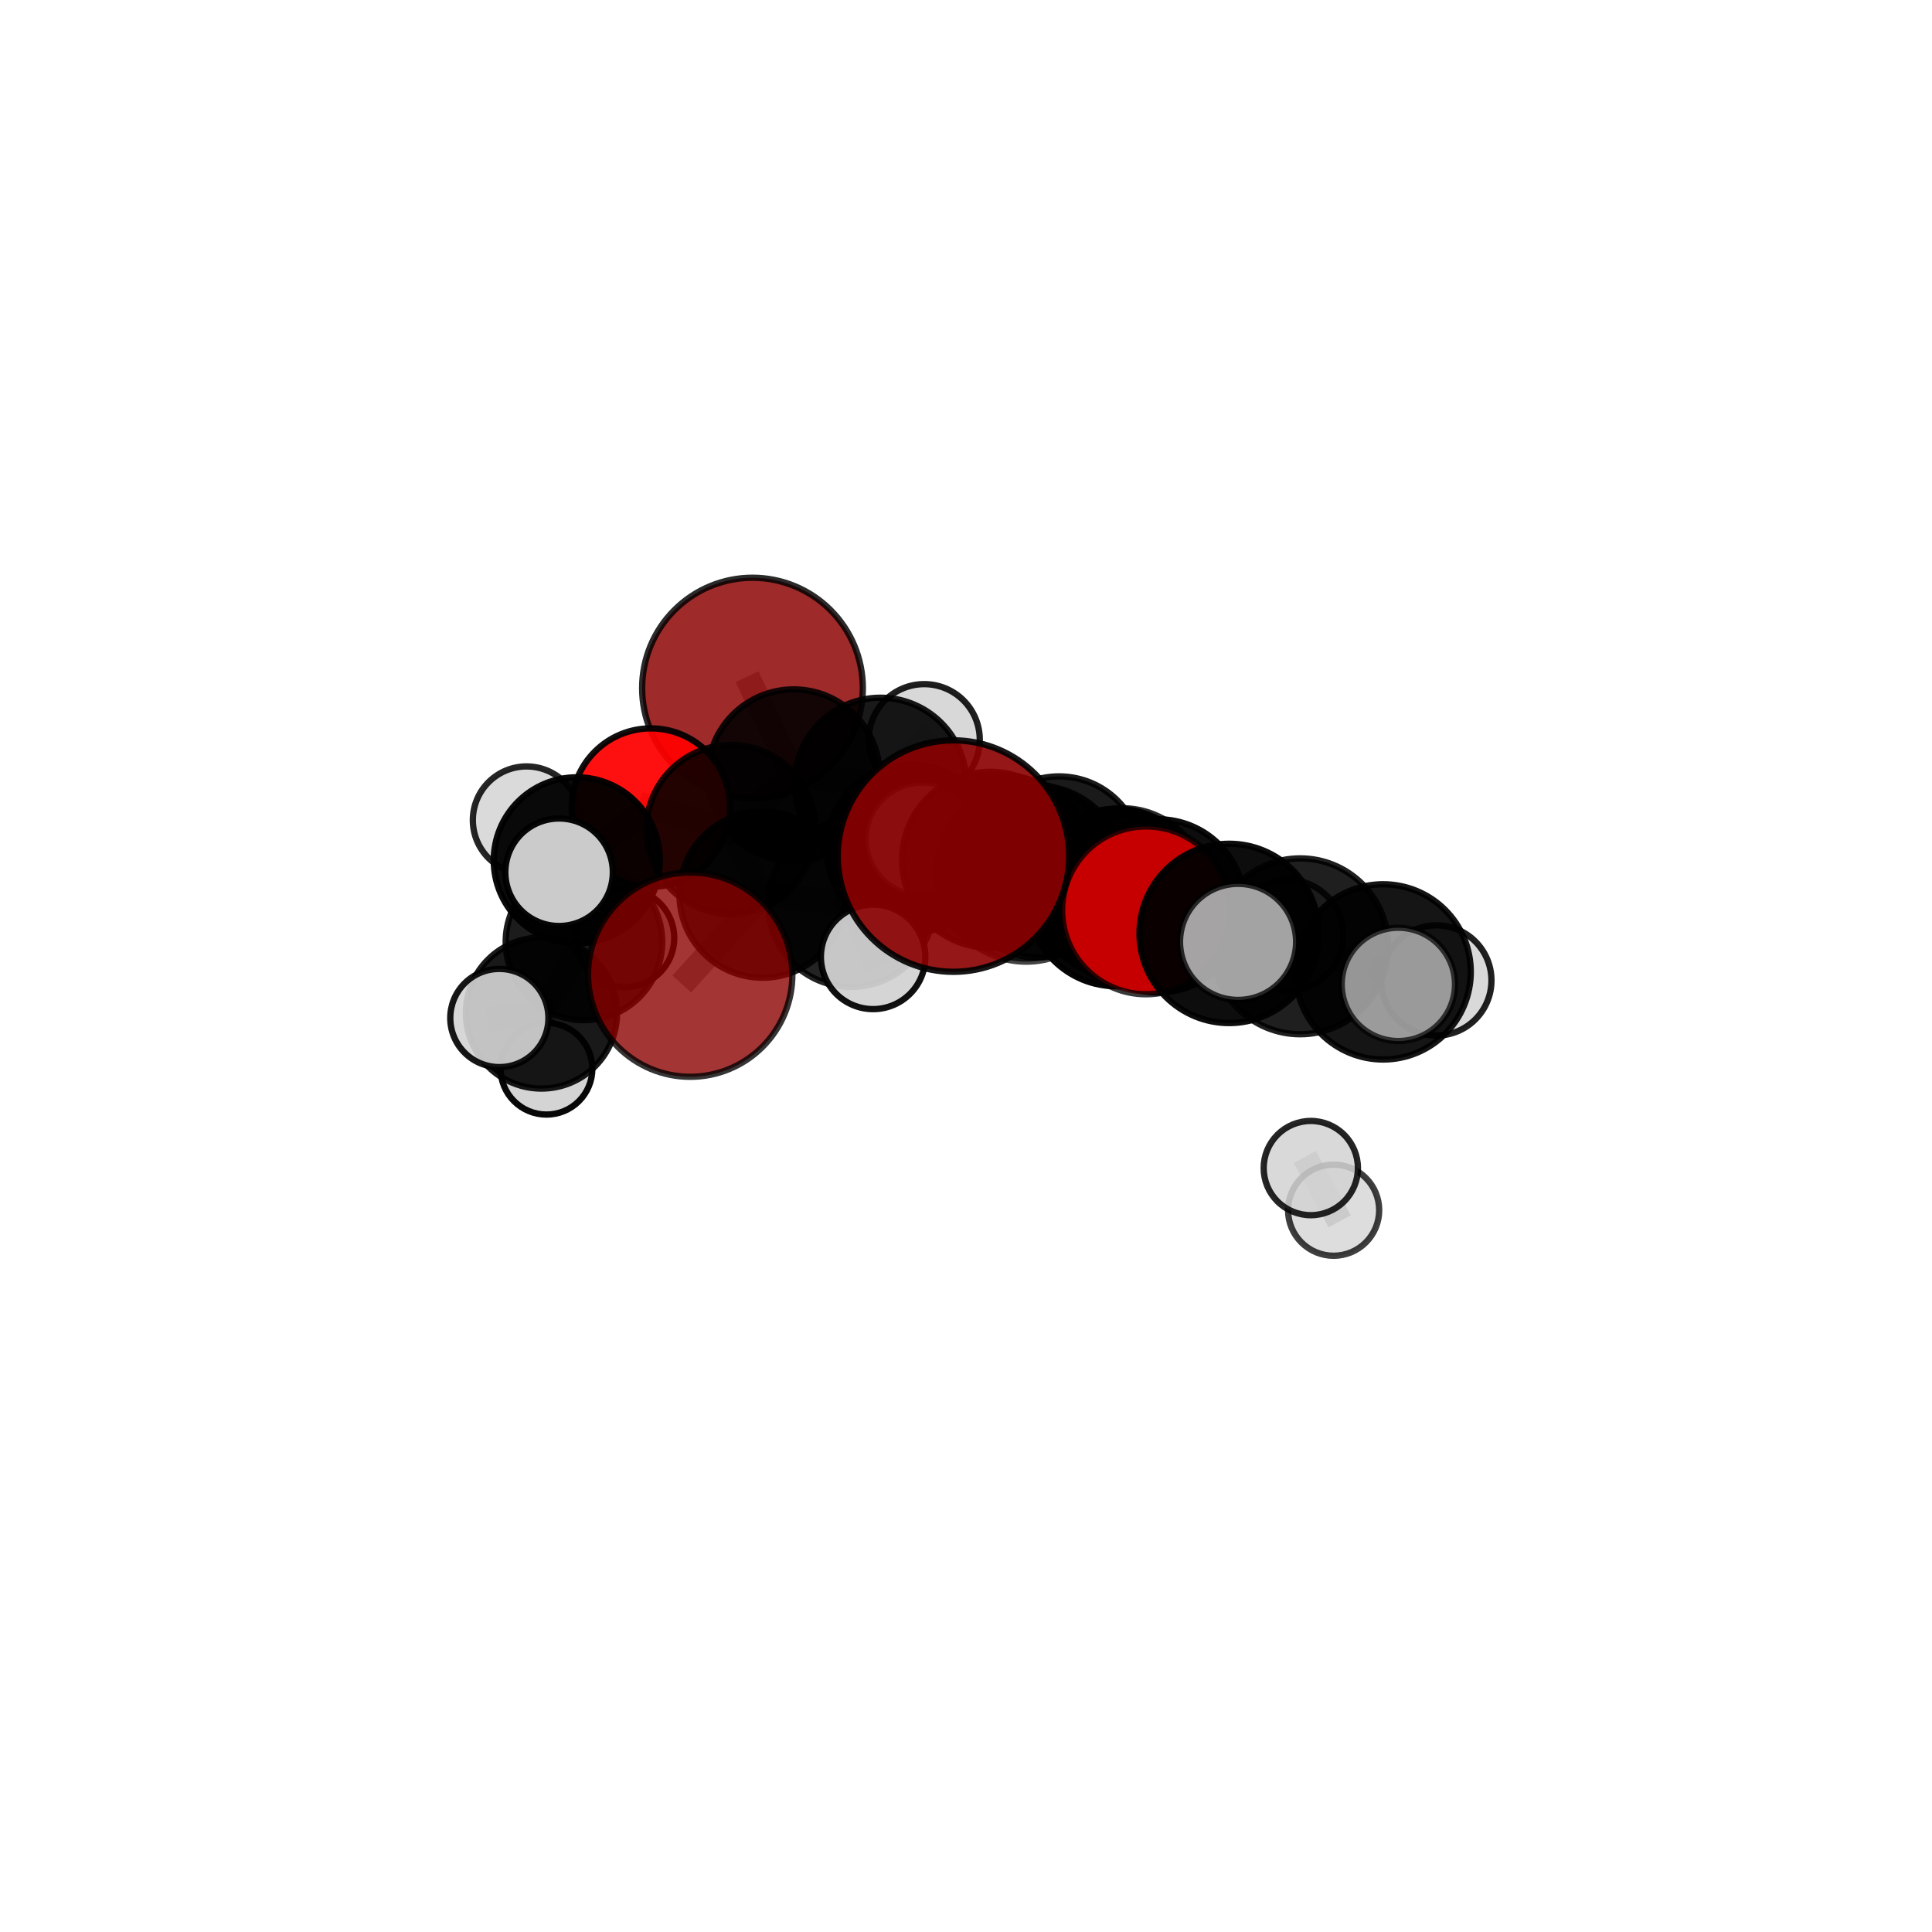 <?xml version="1.0" encoding="utf-8" standalone="no"?>
<!DOCTYPE svg PUBLIC "-//W3C//DTD SVG 1.1//EN"
  "http://www.w3.org/Graphics/SVG/1.1/DTD/svg11.dtd">
<svg xmlns:xlink="http://www.w3.org/1999/xlink" width="153pt" height="153pt" viewBox="0 0 153 153" xmlns="http://www.w3.org/2000/svg" version="1.1">
 <defs>
  <style type="text/css">*{stroke-linejoin: round; stroke-linecap: butt}</style>
 </defs>
 <g id="figure_1">
  <g id="patch_1">
   <path d="M 0 153 
L 153 153 
L 153 0 
L 0 0 
L 0 153 
z
" style="fill: none"/>
  </g>
  <g id="patch_2">
   <path d="M 7.2 145.8 
L 145.8 145.8 
L 145.8 7.2 
L 7.2 7.2 
L 7.2 145.8 
z
" style="fill: none"/>
  </g>
  <g id="axes_1">
   <g id="line2d_1">
    <path d="M 75.507 67.795 
L 81.27 69.08 
" clip-path="url(#p6cf5336e94)" style="fill: none; stroke: #808080; stroke-opacity: 0.782; stroke-width: 2; stroke-linecap: square"/>
   </g>
   <g id="line2d_2">
    <path d="M 81.27 69.08 
L 88.41 71.079 
" clip-path="url(#p6cf5336e94)" style="fill: none; stroke: #808080; stroke-opacity: 0.761; stroke-width: 2; stroke-linecap: square"/>
   </g>
   <g id="line2d_3">
    <path d="M 54.659 77.183 
L 60.392 70.848 
" clip-path="url(#p6cf5336e94)" style="fill: none; stroke: #808080; stroke-opacity: 0.678; stroke-width: 2; stroke-linecap: square"/>
   </g>
   <g id="line2d_4">
    <path d="M 60.392 70.848 
L 57.885 65.687 
" clip-path="url(#p6cf5336e94)" style="fill: none; stroke: #808080; stroke-opacity: 0.697; stroke-width: 2; stroke-linecap: square"/>
   </g>
   <g id="line2d_5">
    <path d="M 59.591 54.493 
L 62.859 61.397 
" clip-path="url(#p6cf5336e94)" style="fill: none; stroke: #808080; stroke-opacity: 0.734; stroke-width: 2; stroke-linecap: square"/>
   </g>
   <g id="line2d_6">
    <path d="M 62.859 61.397 
L 57.885 65.687 
" clip-path="url(#p6cf5336e94)" style="fill: none; stroke: #808080; stroke-opacity: 0.714; stroke-width: 2; stroke-linecap: square"/>
   </g>
   <g id="line2d_7">
    <path d="M 90.757 72.093 
L 88.41 71.079 
" clip-path="url(#p6cf5336e94)" style="fill: none; stroke: #808080; stroke-opacity: 0.765; stroke-width: 2; stroke-linecap: square"/>
   </g>
   <g id="line2d_8">
    <path d="M 90.757 72.093 
L 97.339 73.919 
" clip-path="url(#p6cf5336e94)" style="fill: none; stroke: #808080; stroke-opacity: 0.771; stroke-width: 2; stroke-linecap: square"/>
   </g>
   <g id="line2d_9">
    <path d="M 97.339 73.919 
L 102.965 74.941 
" clip-path="url(#p6cf5336e94)" style="fill: none; stroke: #808080; stroke-opacity: 0.758; stroke-width: 2; stroke-linecap: square"/>
   </g>
   <g id="line2d_10">
    <path d="M 97.339 73.919 
L 98.046 74.59 
" clip-path="url(#p6cf5336e94)" style="fill: none; stroke: #808080; stroke-opacity: 0.776; stroke-width: 2; stroke-linecap: square"/>
   </g>
   <g id="line2d_11">
    <path d="M 51.547 63.956 
L 57.885 65.687 
" clip-path="url(#p6cf5336e94)" style="fill: none; stroke: #808080; stroke-opacity: 0.708; stroke-width: 2; stroke-linecap: square"/>
   </g>
   <g id="line2d_12">
    <path d="M 51.547 63.956 
L 45.679 68.134 
" clip-path="url(#p6cf5336e94)" style="fill: none; stroke: #808080; stroke-opacity: 0.7; stroke-width: 2; stroke-linecap: square"/>
   </g>
   <g id="line2d_13">
    <path d="M 45.679 68.134 
L 46.244 74.593 
" clip-path="url(#p6cf5336e94)" style="fill: none; stroke: #808080; stroke-opacity: 0.661; stroke-width: 2; stroke-linecap: square"/>
   </g>
   <g id="line2d_14">
    <path d="M 45.679 68.134 
L 41.7 64.949 
" clip-path="url(#p6cf5336e94)" style="fill: none; stroke: #808080; stroke-opacity: 0.694; stroke-width: 2; stroke-linecap: square"/>
   </g>
   <g id="line2d_15">
    <path d="M 45.679 68.134 
L 44.275 69.075 
" clip-path="url(#p6cf5336e94)" style="fill: none; stroke: #808080; stroke-opacity: 0.694; stroke-width: 2; stroke-linecap: square"/>
   </g>
   <g id="line2d_16">
    <path d="M 79.548 68.093 
L 82.167 69.031 
" clip-path="url(#p6cf5336e94)" style="fill: none; stroke: #808080; stroke-opacity: 0.711; stroke-width: 2; stroke-linecap: square"/>
   </g>
   <g id="line2d_17">
    <path d="M 79.548 68.093 
L 72.138 67.213 
" clip-path="url(#p6cf5336e94)" style="fill: none; stroke: #808080; stroke-opacity: 0.703; stroke-width: 2; stroke-linecap: square"/>
   </g>
   <g id="line2d_18">
    <path d="M 79.548 68.093 
L 83.869 68.033 
" clip-path="url(#p6cf5336e94)" style="fill: none; stroke: #808080; stroke-opacity: 0.693; stroke-width: 2; stroke-linecap: square"/>
   </g>
   <g id="line2d_19">
    <path d="M 82.167 69.031 
L 88.856 70.769 
" clip-path="url(#p6cf5336e94)" style="fill: none; stroke: #808080; stroke-opacity: 0.718; stroke-width: 2; stroke-linecap: square"/>
   </g>
   <g id="line2d_20">
    <path d="M 82.167 69.031 
L 78.409 68.092 
" clip-path="url(#p6cf5336e94)" style="fill: none; stroke: #808080; stroke-opacity: 0.734; stroke-width: 2; stroke-linecap: square"/>
   </g>
   <g id="line2d_21">
    <path d="M 72.138 67.213 
L 69.731 62.052 
" clip-path="url(#p6cf5336e94)" style="fill: none; stroke: #808080; stroke-opacity: 0.713; stroke-width: 2; stroke-linecap: square"/>
   </g>
   <g id="line2d_22">
    <path d="M 72.138 67.213 
L 67.396 71.587 
" clip-path="url(#p6cf5336e94)" style="fill: none; stroke: #808080; stroke-opacity: 0.696; stroke-width: 2; stroke-linecap: square"/>
   </g>
   <g id="line2d_23">
    <path d="M 83.869 68.033 
L 82.124 67.418 
" clip-path="url(#p6cf5336e94)" style="fill: none; stroke: #808080; stroke-opacity: 0.677; stroke-width: 2; stroke-linecap: square"/>
   </g>
   <g id="line2d_24">
    <path d="M 83.869 68.033 
L 89.259 68.712 
" clip-path="url(#p6cf5336e94)" style="fill: none; stroke: #808080; stroke-opacity: 0.683; stroke-width: 2; stroke-linecap: square"/>
   </g>
   <g id="line2d_25">
    <path d="M 88.856 70.769 
L 91.709 71.739 
" clip-path="url(#p6cf5336e94)" style="fill: none; stroke: #808080; stroke-opacity: 0.723; stroke-width: 2; stroke-linecap: square"/>
   </g>
   <g id="line2d_26">
    <path d="M 78.409 68.092 
L 81.27 69.08 
" clip-path="url(#p6cf5336e94)" style="fill: none; stroke: #808080; stroke-opacity: 0.756; stroke-width: 2; stroke-linecap: square"/>
   </g>
   <g id="line2d_27">
    <path d="M 78.409 68.092 
L 73.04 66.459 
" clip-path="url(#p6cf5336e94)" style="fill: none; stroke: #808080; stroke-opacity: 0.752; stroke-width: 2; stroke-linecap: square"/>
   </g>
   <g id="line2d_28">
    <path d="M 69.731 62.052 
L 62.859 61.397 
" clip-path="url(#p6cf5336e94)" style="fill: none; stroke: #808080; stroke-opacity: 0.722; stroke-width: 2; stroke-linecap: square"/>
   </g>
   <g id="line2d_29">
    <path d="M 69.731 62.052 
L 73.193 58.576 
" clip-path="url(#p6cf5336e94)" style="fill: none; stroke: #808080; stroke-opacity: 0.728; stroke-width: 2; stroke-linecap: square"/>
   </g>
   <g id="line2d_30">
    <path d="M 67.396 71.587 
L 60.392 70.848 
" clip-path="url(#p6cf5336e94)" style="fill: none; stroke: #808080; stroke-opacity: 0.688; stroke-width: 2; stroke-linecap: square"/>
   </g>
   <g id="line2d_31">
    <path d="M 67.396 71.587 
L 69.145 75.78 
" clip-path="url(#p6cf5336e94)" style="fill: none; stroke: #808080; stroke-opacity: 0.68; stroke-width: 2; stroke-linecap: square"/>
   </g>
   <g id="line2d_32">
    <path d="M 91.709 71.739 
L 88.41 71.079 
" clip-path="url(#p6cf5336e94)" style="fill: none; stroke: #808080; stroke-opacity: 0.744; stroke-width: 2; stroke-linecap: square"/>
   </g>
   <g id="line2d_33">
    <path d="M 102.965 74.941 
L 109.535 76.966 
" clip-path="url(#p6cf5336e94)" style="fill: none; stroke: #808080; stroke-opacity: 0.745; stroke-width: 2; stroke-linecap: square"/>
   </g>
   <g id="line2d_34">
    <path d="M 102.965 74.941 
L 101.976 74.058 
" clip-path="url(#p6cf5336e94)" style="fill: none; stroke: #808080; stroke-opacity: 0.74; stroke-width: 2; stroke-linecap: square"/>
   </g>
   <g id="line2d_35">
    <path d="M 46.244 74.593 
L 42.881 80.223 
" clip-path="url(#p6cf5336e94)" style="fill: none; stroke: #808080; stroke-opacity: 0.619; stroke-width: 2; stroke-linecap: square"/>
   </g>
   <g id="line2d_36">
    <path d="M 46.244 74.593 
L 49.502 74.279 
" clip-path="url(#p6cf5336e94)" style="fill: none; stroke: #808080; stroke-opacity: 0.626; stroke-width: 2; stroke-linecap: square"/>
   </g>
   <g id="line2d_37">
    <path d="M 109.535 76.966 
L 113.749 77.644 
" clip-path="url(#p6cf5336e94)" style="fill: none; stroke: #808080; stroke-opacity: 0.735; stroke-width: 2; stroke-linecap: square"/>
   </g>
   <g id="line2d_38">
    <path d="M 109.535 76.966 
L 110.739 77.956 
" clip-path="url(#p6cf5336e94)" style="fill: none; stroke: #808080; stroke-opacity: 0.75; stroke-width: 2; stroke-linecap: square"/>
   </g>
   <g id="line2d_39">
    <path d="M 42.881 80.223 
L 43.277 84.634 
" clip-path="url(#p6cf5336e94)" style="fill: none; stroke: #808080; stroke-opacity: 0.584; stroke-width: 2; stroke-linecap: square"/>
   </g>
   <g id="line2d_40">
    <path d="M 42.881 80.223 
L 39.545 80.619 
" clip-path="url(#p6cf5336e94)" style="fill: none; stroke: #808080; stroke-opacity: 0.611; stroke-width: 2; stroke-linecap: square"/>
   </g>
   <g id="line2d_41">
    <path d="M 105.613 95.839 
L 103.806 92.502 
" clip-path="url(#p6cf5336e94)" style="fill: none; stroke: #808080; stroke-opacity: 0.573; stroke-width: 2; stroke-linecap: square"/>
   </g>
   <g id="Path3DCollection_1">
    <path d="M 49.502 78.171 
C 50.534 78.171 51.524 77.761 52.254 77.031 
C 52.984 76.301 53.394 75.311 53.394 74.279 
C 53.394 73.246 52.984 72.256 52.254 71.526 
C 51.524 70.796 50.534 70.386 49.502 70.386 
C 48.47 70.386 47.48 70.796 46.75 71.526 
C 46.02 72.256 45.61 73.246 45.61 74.279 
C 45.61 75.311 46.02 76.301 46.75 77.031 
C 47.48 77.761 48.47 78.171 49.502 78.171 
z
" clip-path="url(#p6cf5336e94)" style="fill: #d3d3d3; stroke: #000000; stroke-width: 0.5"/>
    <path d="M 59.591 63.233 
C 61.909 63.233 64.132 62.312 65.771 60.673 
C 67.41 59.034 68.331 56.811 68.331 54.493 
C 68.331 52.175 67.41 49.952 65.771 48.313 
C 64.132 46.674 61.909 45.753 59.591 45.753 
C 57.273 45.753 55.05 46.674 53.411 48.313 
C 51.772 49.952 50.852 52.175 50.852 54.493 
C 50.852 56.811 51.772 59.034 53.411 60.673 
C 55.05 62.312 57.273 63.233 59.591 63.233 
z
" clip-path="url(#p6cf5336e94)" style="fill: #8b0000; fill-opacity: 0.835; stroke: #000000; stroke-opacity: 0.835; stroke-width: 0.5"/>
    <path d="M 82.124 71.538 
C 83.217 71.538 84.265 71.104 85.038 70.331 
C 85.811 69.558 86.245 68.51 86.245 67.418 
C 86.245 66.325 85.811 65.277 85.038 64.504 
C 84.265 63.731 83.217 63.297 82.124 63.297 
C 81.032 63.297 79.983 63.731 79.211 64.504 
C 78.438 65.277 78.004 66.325 78.004 67.418 
C 78.004 68.51 78.438 69.558 79.211 70.331 
C 79.983 71.104 81.032 71.538 82.124 71.538 
z
" clip-path="url(#p6cf5336e94)" style="fill: #d3d3d3; fill-opacity: 0.932; stroke: #000000; stroke-opacity: 0.932; stroke-width: 0.5"/>
    <path d="M 43.277 88.266 
C 44.24 88.266 45.164 87.884 45.845 87.202 
C 46.526 86.521 46.909 85.597 46.909 84.634 
C 46.909 83.671 46.526 82.747 45.845 82.065 
C 45.164 81.384 44.24 81.001 43.277 81.001 
C 42.313 81.001 41.389 81.384 40.708 82.065 
C 40.027 82.747 39.644 83.671 39.644 84.634 
C 39.644 85.597 40.027 86.521 40.708 87.202 
C 41.389 87.884 42.313 88.266 43.277 88.266 
z
" clip-path="url(#p6cf5336e94)" style="fill: #d3d3d3; fill-opacity: 0.967; stroke: #000000; stroke-opacity: 0.967; stroke-width: 0.5"/>
    <path d="M 46.244 80.791 
C 47.888 80.791 49.464 80.138 50.627 78.976 
C 51.789 77.814 52.442 76.237 52.442 74.593 
C 52.442 72.95 51.789 71.373 50.627 70.211 
C 49.464 69.049 47.888 68.395 46.244 68.395 
C 44.6 68.395 43.024 69.049 41.861 70.211 
C 40.699 71.373 40.046 72.95 40.046 74.593 
C 40.046 76.237 40.699 77.814 41.861 78.976 
C 43.024 80.138 44.6 80.791 46.244 80.791 
z
" clip-path="url(#p6cf5336e94)" style="fill-opacity: 0.889; stroke: #000000; stroke-opacity: 0.889; stroke-width: 0.5"/>
    <path d="M 73.193 62.973 
C 74.36 62.973 75.478 62.509 76.303 61.685 
C 77.127 60.86 77.59 59.742 77.59 58.576 
C 77.59 57.409 77.127 56.291 76.303 55.466 
C 75.478 54.642 74.36 54.178 73.193 54.178 
C 72.027 54.178 70.909 54.642 70.084 55.466 
C 69.26 56.291 68.796 57.409 68.796 58.576 
C 68.796 59.742 69.26 60.86 70.084 61.685 
C 70.909 62.509 72.027 62.973 73.193 62.973 
z
" clip-path="url(#p6cf5336e94)" style="fill: #d3d3d3; fill-opacity: 0.878; stroke: #000000; stroke-opacity: 0.878; stroke-width: 0.5"/>
    <path d="M 42.881 86.207 
C 44.468 86.207 45.99 85.577 47.112 84.455 
C 48.234 83.332 48.865 81.81 48.865 80.223 
C 48.865 78.636 48.234 77.114 47.112 75.992 
C 45.99 74.869 44.468 74.239 42.881 74.239 
C 41.294 74.239 39.771 74.869 38.649 75.992 
C 37.527 77.114 36.896 78.636 36.896 80.223 
C 36.896 81.81 37.527 83.332 38.649 84.455 
C 39.771 85.577 41.294 86.207 42.881 86.207 
z
" clip-path="url(#p6cf5336e94)" style="fill-opacity: 0.901; stroke: #000000; stroke-opacity: 0.901; stroke-width: 0.5"/>
    <path d="M 62.859 68.2 
C 64.663 68.2 66.394 67.483 67.669 66.207 
C 68.945 64.931 69.662 63.201 69.662 61.397 
C 69.662 59.593 68.945 57.863 67.669 56.587 
C 66.394 55.311 64.663 54.595 62.859 54.595 
C 61.055 54.595 59.325 55.311 58.049 56.587 
C 56.773 57.863 56.057 59.593 56.057 61.397 
C 56.057 63.201 56.773 64.931 58.049 66.207 
C 59.325 67.483 61.055 68.2 62.859 68.2 
z
" clip-path="url(#p6cf5336e94)" style="fill-opacity: 0.88; stroke: #000000; stroke-opacity: 0.88; stroke-width: 0.5"/>
    <path d="M 41.7 69.203 
C 42.828 69.203 43.91 68.755 44.708 67.957 
C 45.506 67.159 45.954 66.077 45.954 64.949 
C 45.954 63.821 45.506 62.739 44.708 61.941 
C 43.91 61.143 42.828 60.695 41.7 60.695 
C 40.572 60.695 39.49 61.143 38.692 61.941 
C 37.894 62.739 37.446 63.821 37.446 64.949 
C 37.446 66.077 37.894 67.159 38.692 67.957 
C 39.49 68.755 40.572 69.203 41.7 69.203 
z
" clip-path="url(#p6cf5336e94)" style="fill: #d3d3d3; fill-opacity: 0.855; stroke: #000000; stroke-opacity: 0.855; stroke-width: 0.5"/>
    <path d="M 83.869 74.583 
C 85.606 74.583 87.272 73.893 88.501 72.665 
C 89.729 71.436 90.419 69.77 90.419 68.033 
C 90.419 66.297 89.729 64.63 88.501 63.402 
C 87.272 62.174 85.606 61.484 83.869 61.484 
C 82.133 61.484 80.466 62.174 79.238 63.402 
C 78.01 64.63 77.32 66.297 77.32 68.033 
C 77.32 69.77 78.01 71.436 79.238 72.665 
C 80.466 73.893 82.133 74.583 83.869 74.583 
z
" clip-path="url(#p6cf5336e94)" style="fill-opacity: 0.895; stroke: #000000; stroke-opacity: 0.895; stroke-width: 0.5"/>
    <path d="M 69.731 68.85 
C 71.534 68.85 73.263 68.134 74.538 66.859 
C 75.813 65.584 76.529 63.855 76.529 62.052 
C 76.529 60.249 75.813 58.52 74.538 57.245 
C 73.263 55.97 71.534 55.254 69.731 55.254 
C 67.928 55.254 66.198 55.97 64.923 57.245 
C 63.649 58.52 62.932 60.249 62.932 62.052 
C 62.932 63.855 63.649 65.584 64.923 66.859 
C 66.198 68.134 67.928 68.85 69.731 68.85 
z
" clip-path="url(#p6cf5336e94)" style="fill-opacity: 0.902; stroke: #000000; stroke-opacity: 0.902; stroke-width: 0.5"/>
    <path d="M 51.547 70.23 
C 53.211 70.23 54.806 69.569 55.983 68.393 
C 57.16 67.216 57.821 65.62 57.821 63.956 
C 57.821 62.292 57.16 60.696 55.983 59.52 
C 54.806 58.343 53.211 57.682 51.547 57.682 
C 49.883 57.682 48.287 58.343 47.11 59.52 
C 45.934 60.696 45.273 62.292 45.273 63.956 
C 45.273 65.62 45.934 67.216 47.11 68.393 
C 48.287 69.569 49.883 70.23 51.547 70.23 
z
" clip-path="url(#p6cf5336e94)" style="fill: #ff0000; fill-opacity: 0.935; stroke: #000000; stroke-opacity: 0.935; stroke-width: 0.5"/>
    <path d="M 89.259 72.889 
C 90.366 72.889 91.429 72.448 92.212 71.665 
C 92.995 70.882 93.435 69.82 93.435 68.712 
C 93.435 67.604 92.995 66.542 92.212 65.759 
C 91.429 64.976 90.366 64.536 89.259 64.536 
C 88.151 64.536 87.089 64.976 86.305 65.759 
C 85.522 66.542 85.082 67.604 85.082 68.712 
C 85.082 69.82 85.522 70.882 86.305 71.665 
C 87.089 72.448 88.151 72.889 89.259 72.889 
z
" clip-path="url(#p6cf5336e94)" style="fill: #d3d3d3; fill-opacity: 0.859; stroke: #000000; stroke-opacity: 0.859; stroke-width: 0.5"/>
    <path d="M 45.679 74.711 
C 47.423 74.711 49.096 74.018 50.33 72.785 
C 51.563 71.551 52.256 69.878 52.256 68.134 
C 52.256 66.39 51.563 64.717 50.33 63.483 
C 49.096 62.25 47.423 61.557 45.679 61.557 
C 43.935 61.557 42.262 62.25 41.028 63.483 
C 39.795 64.717 39.102 66.39 39.102 68.134 
C 39.102 69.878 39.795 71.551 41.028 72.785 
C 42.262 74.018 43.935 74.711 45.679 74.711 
z
" clip-path="url(#p6cf5336e94)" style="fill-opacity: 0.956; stroke: #000000; stroke-opacity: 0.956; stroke-width: 0.5"/>
    <path d="M 57.885 72.384 
C 59.661 72.384 61.364 71.678 62.62 70.423 
C 63.876 69.167 64.581 67.463 64.581 65.687 
C 64.581 63.912 63.876 62.208 62.62 60.952 
C 61.364 59.697 59.661 58.991 57.885 58.991 
C 56.109 58.991 54.406 59.697 53.15 60.952 
C 51.894 62.208 51.188 63.912 51.188 65.687 
C 51.188 67.463 51.894 69.167 53.15 70.423 
C 54.406 71.678 56.109 72.384 57.885 72.384 
z
" clip-path="url(#p6cf5336e94)" style="fill-opacity: 0.861; stroke: #000000; stroke-opacity: 0.861; stroke-width: 0.5"/>
    <path d="M 39.545 84.506 
C 40.576 84.506 41.565 84.096 42.294 83.367 
C 43.023 82.638 43.432 81.65 43.432 80.619 
C 43.432 79.588 43.023 78.599 42.294 77.87 
C 41.565 77.141 40.576 76.731 39.545 76.731 
C 38.514 76.731 37.525 77.141 36.796 77.87 
C 36.067 78.599 35.658 79.588 35.658 80.619 
C 35.658 81.65 36.067 82.638 36.796 83.367 
C 37.525 84.096 38.514 84.506 39.545 84.506 
z
" clip-path="url(#p6cf5336e94)" style="fill: #d3d3d3; fill-opacity: 0.914; stroke: #000000; stroke-opacity: 0.914; stroke-width: 0.5"/>
    <path d="M 72.138 73.897 
C 73.911 73.897 75.611 73.193 76.864 71.94 
C 78.118 70.686 78.822 68.986 78.822 67.213 
C 78.822 65.441 78.118 63.741 76.864 62.487 
C 75.611 61.234 73.911 60.53 72.138 60.53 
C 70.366 60.53 68.665 61.234 67.412 62.487 
C 66.159 63.741 65.454 65.441 65.454 67.213 
C 65.454 68.986 66.159 70.686 67.412 71.94 
C 68.665 73.193 70.366 73.897 72.138 73.897 
z
" clip-path="url(#p6cf5336e94)" style="fill-opacity: 0.902; stroke: #000000; stroke-opacity: 0.902; stroke-width: 0.5"/>
    <path d="M 79.548 74.765 
C 81.318 74.765 83.015 74.062 84.266 72.811 
C 85.517 71.559 86.22 69.862 86.22 68.093 
C 86.22 66.323 85.517 64.626 84.266 63.375 
C 83.015 62.124 81.318 61.421 79.548 61.421 
C 77.779 61.421 76.081 62.124 74.83 63.375 
C 73.579 64.626 72.876 66.323 72.876 68.093 
C 72.876 69.862 73.579 71.559 74.83 72.811 
C 76.081 74.062 77.779 74.765 79.548 74.765 
z
" clip-path="url(#p6cf5336e94)" style="fill-opacity: 0.946; stroke: #000000; stroke-opacity: 0.946; stroke-width: 0.5"/>
    <path d="M 60.392 77.43 
C 62.138 77.43 63.812 76.736 65.046 75.502 
C 66.28 74.268 66.974 72.593 66.974 70.848 
C 66.974 69.102 66.28 67.428 65.046 66.194 
C 63.812 64.96 62.138 64.266 60.392 64.266 
C 58.647 64.266 56.972 64.96 55.738 66.194 
C 54.504 67.428 53.81 69.102 53.81 70.848 
C 53.81 72.593 54.504 74.268 55.738 75.502 
C 56.972 76.736 58.647 77.43 60.392 77.43 
z
" clip-path="url(#p6cf5336e94)" style="fill-opacity: 0.882; stroke: #000000; stroke-opacity: 0.882; stroke-width: 0.5"/>
    <path d="M 44.275 73.332 
C 45.404 73.332 46.487 72.883 47.285 72.085 
C 48.084 71.287 48.532 70.204 48.532 69.075 
C 48.532 67.946 48.084 66.863 47.285 66.065 
C 46.487 65.267 45.404 64.818 44.275 64.818 
C 43.146 64.818 42.064 65.267 41.265 66.065 
C 40.467 66.863 40.019 67.946 40.019 69.075 
C 40.019 70.204 40.467 71.287 41.265 72.085 
C 42.064 72.883 43.146 73.332 44.275 73.332 
z
" clip-path="url(#p6cf5336e94)" style="fill: #d3d3d3; fill-opacity: 0.961; stroke: #000000; stroke-opacity: 0.961; stroke-width: 0.5"/>
    <path d="M 67.396 78.161 
C 69.14 78.161 70.812 77.469 72.045 76.236 
C 73.278 75.003 73.971 73.331 73.971 71.587 
C 73.971 69.843 73.278 68.171 72.045 66.938 
C 70.812 65.705 69.14 65.013 67.396 65.013 
C 65.653 65.013 63.98 65.705 62.747 66.938 
C 61.514 68.171 60.822 69.843 60.822 71.587 
C 60.822 73.331 61.514 75.003 62.747 76.236 
C 63.98 77.469 65.653 78.161 67.396 78.161 
z
" clip-path="url(#p6cf5336e94)" style="fill-opacity: 0.86; stroke: #000000; stroke-opacity: 0.86; stroke-width: 0.5"/>
    <path d="M 69.145 79.915 
C 70.241 79.915 71.293 79.48 72.069 78.704 
C 72.844 77.929 73.28 76.877 73.28 75.78 
C 73.28 74.683 72.844 73.631 72.069 72.855 
C 71.293 72.08 70.241 71.644 69.145 71.644 
C 68.048 71.644 66.996 72.08 66.22 72.855 
C 65.445 73.631 65.009 74.683 65.009 75.78 
C 65.009 76.877 65.445 77.929 66.22 78.704 
C 66.996 79.48 68.048 79.915 69.145 79.915 
z
" clip-path="url(#p6cf5336e94)" style="fill: #d3d3d3; fill-opacity: 0.934; stroke: #000000; stroke-opacity: 0.934; stroke-width: 0.5"/>
    <path d="M 54.659 85.274 
C 56.805 85.274 58.863 84.421 60.381 82.904 
C 61.898 81.387 62.75 79.329 62.75 77.183 
C 62.75 75.037 61.898 72.979 60.381 71.462 
C 58.863 69.944 56.805 69.092 54.659 69.092 
C 52.514 69.092 50.455 69.944 48.938 71.462 
C 47.421 72.979 46.568 75.037 46.568 77.183 
C 46.568 79.329 47.421 81.387 48.938 82.904 
C 50.455 84.421 52.514 85.274 54.659 85.274 
z
" clip-path="url(#p6cf5336e94)" style="fill: #8b0000; fill-opacity: 0.792; stroke: #000000; stroke-opacity: 0.792; stroke-width: 0.5"/>
    <path d="M 82.167 75.825 
C 83.969 75.825 85.697 75.109 86.971 73.835 
C 88.245 72.561 88.961 70.833 88.961 69.031 
C 88.961 67.229 88.245 65.501 86.971 64.227 
C 85.697 62.953 83.969 62.237 82.167 62.237 
C 80.365 62.237 78.637 62.953 77.363 64.227 
C 76.089 65.501 75.373 67.229 75.373 69.031 
C 75.373 70.833 76.089 72.561 77.363 73.835 
C 78.637 75.109 80.365 75.825 82.167 75.825 
z
" clip-path="url(#p6cf5336e94)" style="fill-opacity: 0.929; stroke: #000000; stroke-opacity: 0.929; stroke-width: 0.5"/>
    <path d="M 105.613 99.447 
C 106.57 99.447 107.488 99.067 108.164 98.39 
C 108.841 97.714 109.221 96.796 109.221 95.839 
C 109.221 94.882 108.841 93.964 108.164 93.287 
C 107.488 92.611 106.57 92.231 105.613 92.231 
C 104.656 92.231 103.738 92.611 103.061 93.287 
C 102.385 93.964 102.005 94.882 102.005 95.839 
C 102.005 96.796 102.385 97.714 103.061 98.39 
C 103.738 99.067 104.656 99.447 105.613 99.447 
z
" clip-path="url(#p6cf5336e94)" style="fill: #d3d3d3; fill-opacity: 0.755; stroke: #000000; stroke-opacity: 0.755; stroke-width: 0.5"/>
    <path d="M 88.856 77.533 
C 90.65 77.533 92.371 76.821 93.639 75.552 
C 94.908 74.284 95.621 72.563 95.621 70.769 
C 95.621 68.975 94.908 67.254 93.639 65.985 
C 92.371 64.717 90.65 64.004 88.856 64.004 
C 87.062 64.004 85.341 64.717 84.073 65.985 
C 82.804 67.254 82.091 68.975 82.091 70.769 
C 82.091 72.563 82.804 74.284 84.073 75.552 
C 85.341 76.821 87.062 77.533 88.856 77.533 
z
" clip-path="url(#p6cf5336e94)" style="fill-opacity: 0.837; stroke: #000000; stroke-opacity: 0.837; stroke-width: 0.5"/>
    <path d="M 103.806 96.234 
C 104.795 96.234 105.745 95.841 106.444 95.141 
C 107.144 94.441 107.537 93.492 107.537 92.502 
C 107.537 91.513 107.144 90.563 106.444 89.863 
C 105.745 89.164 104.795 88.77 103.806 88.77 
C 102.816 88.77 101.867 89.164 101.167 89.863 
C 100.467 90.563 100.074 91.513 100.074 92.502 
C 100.074 93.492 100.467 94.441 101.167 95.141 
C 101.867 95.841 102.816 96.234 103.806 96.234 
z
" clip-path="url(#p6cf5336e94)" style="fill: #d3d3d3; fill-opacity: 0.853; stroke: #000000; stroke-opacity: 0.853; stroke-width: 0.5"/>
    <path d="M 73.04 70.946 
C 74.23 70.946 75.372 70.473 76.213 69.632 
C 77.055 68.791 77.528 67.649 77.528 66.459 
C 77.528 65.269 77.055 64.128 76.213 63.286 
C 75.372 62.445 74.23 61.972 73.04 61.972 
C 71.85 61.972 70.709 62.445 69.867 63.286 
C 69.026 64.128 68.553 65.269 68.553 66.459 
C 68.553 67.649 69.026 68.791 69.867 69.632 
C 70.709 70.473 71.85 70.946 73.04 70.946 
z
" clip-path="url(#p6cf5336e94)" style="fill: #d3d3d3; fill-opacity: 0.7; stroke: #000000; stroke-opacity: 0.7; stroke-width: 0.5"/>
    <path d="M 78.409 75.062 
C 80.258 75.062 82.031 74.328 83.338 73.021 
C 84.645 71.714 85.38 69.941 85.38 68.092 
C 85.38 66.244 84.645 64.471 83.338 63.164 
C 82.031 61.856 80.258 61.122 78.409 61.122 
C 76.561 61.122 74.788 61.856 73.481 63.164 
C 72.174 64.471 71.439 66.244 71.439 68.092 
C 71.439 69.941 72.174 71.714 73.481 73.021 
C 74.788 74.328 76.561 75.062 78.409 75.062 
z
" clip-path="url(#p6cf5336e94)" style="fill-opacity: 0.918; stroke: #000000; stroke-opacity: 0.918; stroke-width: 0.5"/>
    <path d="M 91.709 78.6 
C 93.528 78.6 95.274 77.877 96.56 76.591 
C 97.847 75.304 98.57 73.559 98.57 71.739 
C 98.57 69.92 97.847 68.175 96.56 66.888 
C 95.274 65.601 93.528 64.879 91.709 64.879 
C 89.889 64.879 88.144 65.601 86.858 66.888 
C 85.571 68.175 84.848 69.92 84.848 71.739 
C 84.848 73.559 85.571 75.304 86.858 76.591 
C 88.144 77.877 89.889 78.6 91.709 78.6 
z
" clip-path="url(#p6cf5336e94)" style="fill-opacity: 0.946; stroke: #000000; stroke-opacity: 0.946; stroke-width: 0.5"/>
    <path d="M 101.976 78.447 
C 103.141 78.447 104.257 77.985 105.08 77.162 
C 105.903 76.338 106.366 75.222 106.366 74.058 
C 106.366 72.894 105.903 71.777 105.08 70.954 
C 104.257 70.131 103.141 69.668 101.976 69.668 
C 100.812 69.668 99.696 70.131 98.873 70.954 
C 98.049 71.777 97.587 72.894 97.587 74.058 
C 97.587 75.222 98.049 76.338 98.873 77.162 
C 99.696 77.985 100.812 78.447 101.976 78.447 
z
" clip-path="url(#p6cf5336e94)" style="fill: #d3d3d3; fill-opacity: 0.841; stroke: #000000; stroke-opacity: 0.841; stroke-width: 0.5"/>
    <path d="M 81.27 76.156 
C 83.147 76.156 84.947 75.41 86.273 74.083 
C 87.6 72.756 88.346 70.957 88.346 69.08 
C 88.346 67.203 87.6 65.404 86.273 64.077 
C 84.947 62.75 83.147 62.004 81.27 62.004 
C 79.394 62.004 77.594 62.75 76.267 64.077 
C 74.94 65.404 74.194 67.203 74.194 69.08 
C 74.194 70.957 74.94 72.756 76.267 74.083 
C 77.594 75.41 79.394 76.156 81.27 76.156 
z
" clip-path="url(#p6cf5336e94)" style="fill-opacity: 0.731; stroke: #000000; stroke-opacity: 0.731; stroke-width: 0.5"/>
    <path d="M 88.41 78.104 
C 90.273 78.104 92.061 77.364 93.378 76.047 
C 94.696 74.729 95.436 72.942 95.436 71.079 
C 95.436 69.215 94.696 67.428 93.378 66.111 
C 92.061 64.793 90.273 64.053 88.41 64.053 
C 86.547 64.053 84.76 64.793 83.442 66.111 
C 82.125 67.428 81.384 69.215 81.384 71.079 
C 81.384 72.942 82.125 74.729 83.442 76.047 
C 84.76 77.364 86.547 78.104 88.41 78.104 
z
" clip-path="url(#p6cf5336e94)" style="fill-opacity: 0.98; stroke: #000000; stroke-opacity: 0.98; stroke-width: 0.5"/>
    <path d="M 113.749 82.008 
C 114.907 82.008 116.017 81.548 116.835 80.73 
C 117.654 79.911 118.113 78.801 118.113 77.644 
C 118.113 76.486 117.654 75.376 116.835 74.558 
C 116.017 73.739 114.907 73.28 113.749 73.28 
C 112.592 73.28 111.482 73.739 110.663 74.558 
C 109.845 75.376 109.385 76.486 109.385 77.644 
C 109.385 78.801 109.845 79.911 110.663 80.73 
C 111.482 81.548 112.592 82.008 113.749 82.008 
z
" clip-path="url(#p6cf5336e94)" style="fill: #d3d3d3; fill-opacity: 0.875; stroke: #000000; stroke-opacity: 0.875; stroke-width: 0.5"/>
    <path d="M 102.965 81.904 
C 104.812 81.904 106.583 81.17 107.889 79.865 
C 109.195 78.559 109.929 76.787 109.929 74.941 
C 109.929 73.094 109.195 71.323 107.889 70.017 
C 106.583 68.711 104.812 67.977 102.965 67.977 
C 101.119 67.977 99.347 68.711 98.042 70.017 
C 96.736 71.323 96.002 73.094 96.002 74.941 
C 96.002 76.787 96.736 78.559 98.042 79.865 
C 99.347 81.17 101.119 81.904 102.965 81.904 
z
" clip-path="url(#p6cf5336e94)" style="fill-opacity: 0.876; stroke: #000000; stroke-opacity: 0.876; stroke-width: 0.5"/>
    <path d="M 109.535 83.905 
C 111.376 83.905 113.141 83.174 114.442 81.872 
C 115.743 80.571 116.474 78.806 116.474 76.966 
C 116.474 75.125 115.743 73.36 114.442 72.059 
C 113.141 70.758 111.376 70.027 109.535 70.027 
C 107.695 70.027 105.93 70.758 104.629 72.059 
C 103.327 73.36 102.596 75.125 102.596 76.966 
C 102.596 78.806 103.327 80.571 104.629 81.872 
C 105.93 83.174 107.695 83.905 109.535 83.905 
z
" clip-path="url(#p6cf5336e94)" style="fill-opacity: 0.916; stroke: #000000; stroke-opacity: 0.916; stroke-width: 0.5"/>
    <path d="M 90.757 78.738 
C 92.519 78.738 94.209 78.038 95.455 76.792 
C 96.701 75.546 97.401 73.855 97.401 72.093 
C 97.401 70.331 96.701 68.641 95.455 67.395 
C 94.209 66.148 92.519 65.448 90.757 65.448 
C 88.994 65.448 87.304 66.148 86.058 67.395 
C 84.812 68.641 84.112 70.331 84.112 72.093 
C 84.112 73.855 84.812 75.546 86.058 76.792 
C 87.304 78.038 88.994 78.738 90.757 78.738 
z
" clip-path="url(#p6cf5336e94)" style="fill: #ff0000; fill-opacity: 0.774; stroke: #000000; stroke-opacity: 0.774; stroke-width: 0.5"/>
    <path d="M 75.507 76.96 
C 77.937 76.96 80.269 75.995 81.988 74.276 
C 83.706 72.557 84.672 70.226 84.672 67.795 
C 84.672 65.365 83.706 63.033 81.988 61.314 
C 80.269 59.596 77.937 58.63 75.507 58.63 
C 73.076 58.63 70.745 59.596 69.026 61.314 
C 67.307 63.033 66.342 65.365 66.342 67.795 
C 66.342 70.226 67.307 72.557 69.026 74.276 
C 70.745 75.995 73.076 76.96 75.507 76.96 
z
" clip-path="url(#p6cf5336e94)" style="fill: #8b0000; fill-opacity: 0.908; stroke: #000000; stroke-opacity: 0.908; stroke-width: 0.5"/>
    <path d="M 97.339 81.019 
C 99.222 81.019 101.028 80.271 102.359 78.939 
C 103.69 77.608 104.439 75.802 104.439 73.919 
C 104.439 72.036 103.69 70.23 102.359 68.898 
C 101.028 67.567 99.222 66.819 97.339 66.819 
C 95.456 66.819 93.65 67.567 92.318 68.898 
C 90.987 70.23 90.239 72.036 90.239 73.919 
C 90.239 75.802 90.987 77.608 92.318 78.939 
C 93.65 80.271 95.456 81.019 97.339 81.019 
z
" clip-path="url(#p6cf5336e94)" style="fill-opacity: 0.946; stroke: #000000; stroke-opacity: 0.946; stroke-width: 0.5"/>
    <path d="M 110.739 82.442 
C 111.928 82.442 113.07 81.97 113.911 81.128 
C 114.752 80.287 115.225 79.146 115.225 77.956 
C 115.225 76.767 114.752 75.626 113.911 74.784 
C 113.07 73.943 111.928 73.471 110.739 73.471 
C 109.549 73.471 108.408 73.943 107.567 74.784 
C 106.726 75.626 106.253 76.767 106.253 77.956 
C 106.253 79.146 106.726 80.287 107.567 81.128 
C 108.408 81.97 109.549 82.442 110.739 82.442 
z
" clip-path="url(#p6cf5336e94)" style="fill: #d3d3d3; fill-opacity: 0.706; stroke: #000000; stroke-opacity: 0.706; stroke-width: 0.5"/>
    <path d="M 98.046 79.186 
C 99.265 79.186 100.434 78.702 101.296 77.84 
C 102.157 76.978 102.642 75.809 102.642 74.59 
C 102.642 73.371 102.157 72.202 101.296 71.34 
C 100.434 70.478 99.265 69.994 98.046 69.994 
C 96.827 69.994 95.658 70.478 94.796 71.34 
C 93.934 72.202 93.449 73.371 93.449 74.59 
C 93.449 75.809 93.934 76.978 94.796 77.84 
C 95.658 78.702 96.827 79.186 98.046 79.186 
z
" clip-path="url(#p6cf5336e94)" style="fill: #d3d3d3; fill-opacity: 0.772; stroke: #000000; stroke-opacity: 0.772; stroke-width: 0.5"/>
   </g>
  </g>
 </g>
 <defs>
  <clipPath id="p6cf5336e94">
   <rect x="7.2" y="7.2" width="138.6" height="138.6"/>
  </clipPath>
 </defs>
</svg>
